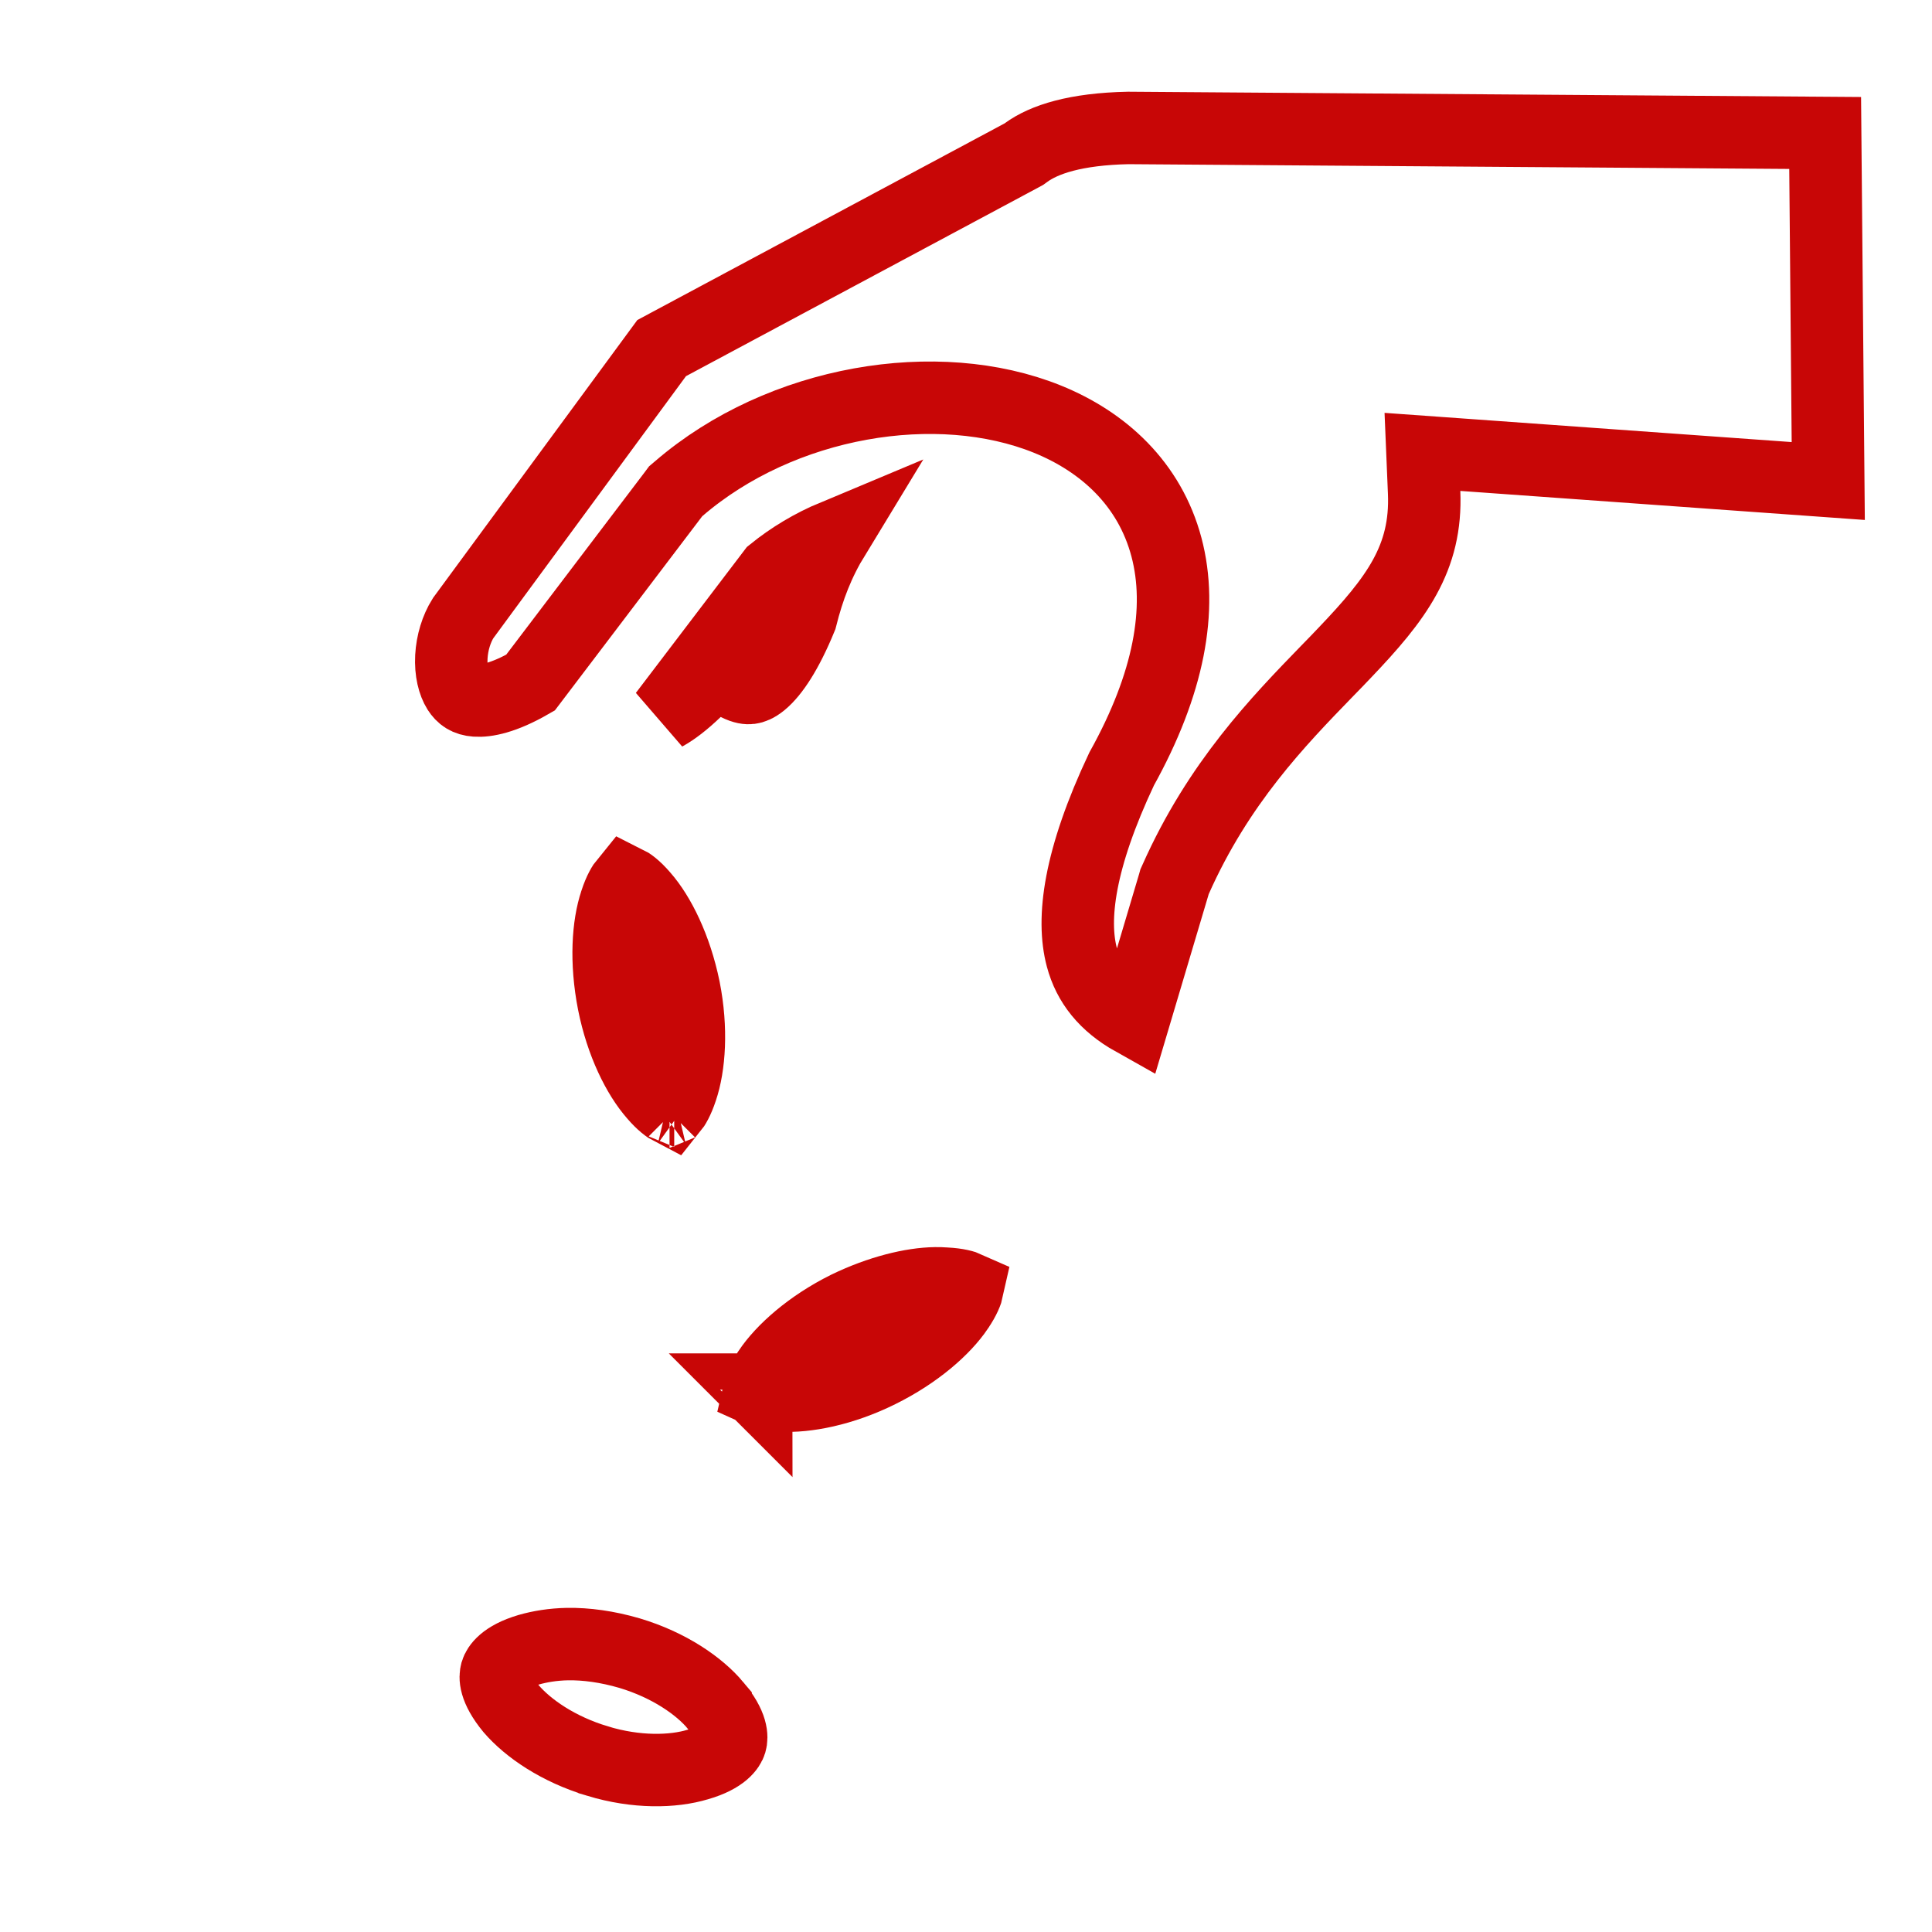 <svg width="40" height="40" viewBox="0 0 40 40" fill="none" xmlns="http://www.w3.org/2000/svg">
<path d="M37.852 9.959L30.288 9.416L29.45 9.356L29.485 10.195C29.542 11.56 28.908 12.397 27.839 13.517C27.724 13.639 27.603 13.763 27.479 13.89C26.469 14.931 25.226 16.211 24.338 18.211L24.318 18.255L24.305 18.302L23.467 21.118C22.882 20.79 22.543 20.361 22.399 19.821C22.187 19.026 22.339 17.793 23.222 15.921C24.201 14.16 24.49 12.612 24.15 11.328C23.802 10.018 22.843 9.145 21.681 8.676C19.417 7.762 16.183 8.28 14.049 10.12L13.989 10.171L13.942 10.234L10.983 14.133C10.426 14.454 10.06 14.518 9.852 14.503C9.667 14.49 9.565 14.414 9.487 14.292C9.394 14.144 9.329 13.902 9.345 13.599C9.361 13.308 9.449 13.02 9.588 12.799L13.699 7.207L21.151 3.217L21.197 3.192L21.24 3.161C21.616 2.885 22.27 2.672 23.357 2.649L37.788 2.753L37.852 9.959ZM16.005 11.851C16.38 11.547 16.812 11.288 17.274 11.095C16.939 11.645 16.737 12.172 16.582 12.791C16.289 13.504 16.006 13.925 15.767 14.123C15.657 14.213 15.58 14.237 15.531 14.243C15.484 14.249 15.4 14.245 15.261 14.175L14.786 13.934L14.402 14.303C14.158 14.538 13.945 14.699 13.762 14.8L16.005 11.851ZM12.752 18.669C12.827 18.44 12.906 18.313 12.958 18.25C13.025 18.283 13.147 18.364 13.313 18.558L13.313 18.558L13.318 18.564C13.644 18.937 13.988 19.613 14.163 20.469C14.33 21.311 14.271 22.073 14.11 22.549L14.11 22.549L14.108 22.555C14.033 22.782 13.955 22.91 13.904 22.973C13.832 22.936 13.71 22.85 13.554 22.668L13.554 22.668L13.549 22.662C13.215 22.281 12.872 21.605 12.704 20.761C12.536 19.903 12.59 19.15 12.75 18.677L12.75 18.677L12.752 18.669ZM13.86 23.018C13.86 23.018 13.861 23.017 13.862 23.017L13.86 23.018ZM13.959 22.996C13.96 22.996 13.961 22.997 13.961 22.997L13.959 22.996ZM13.006 18.202C13.006 18.202 13.006 18.202 13.005 18.203L13.006 18.202ZM15.917 28.383L15.917 28.383L15.919 28.379C16.2 27.961 16.769 27.447 17.541 27.064C18.22 26.735 18.882 26.577 19.364 26.57C19.459 26.57 19.503 26.571 19.549 26.575L19.565 26.576L19.581 26.577C19.823 26.589 19.965 26.631 20.038 26.664C20.021 26.743 19.97 26.885 19.833 27.086L19.831 27.09C19.551 27.505 18.984 28.013 18.206 28.398C17.433 28.782 16.68 28.922 16.177 28.892L16.177 28.892L16.169 28.892C15.927 28.88 15.785 28.836 15.712 28.802C15.729 28.724 15.78 28.584 15.917 28.383ZM20.091 26.694C20.091 26.694 20.091 26.694 20.09 26.693L20.091 26.694ZM20.045 26.603C20.045 26.602 20.045 26.602 20.045 26.602L20.045 26.603ZM15.657 28.77C15.657 28.77 15.658 28.77 15.658 28.771L15.657 28.77ZM15.705 28.863C15.705 28.864 15.705 28.864 15.705 28.864L15.705 28.863ZM10.278 34.624L10.278 34.624L10.28 34.615C10.308 34.525 10.43 34.309 10.944 34.157C11.177 34.09 11.447 34.045 11.749 34.039C12.134 34.033 12.572 34.091 13.036 34.227C13.853 34.472 14.478 34.906 14.816 35.31L14.816 35.311C15.169 35.73 15.154 35.974 15.125 36.074C15.097 36.164 14.975 36.379 14.455 36.53L14.455 36.53L14.447 36.532C13.934 36.687 13.18 36.706 12.373 36.462L12.372 36.461C11.558 36.217 10.932 35.785 10.582 35.377C10.229 34.947 10.251 34.71 10.278 34.624Z" stroke="#C80606" stroke-width="1.5"/>
</svg>
